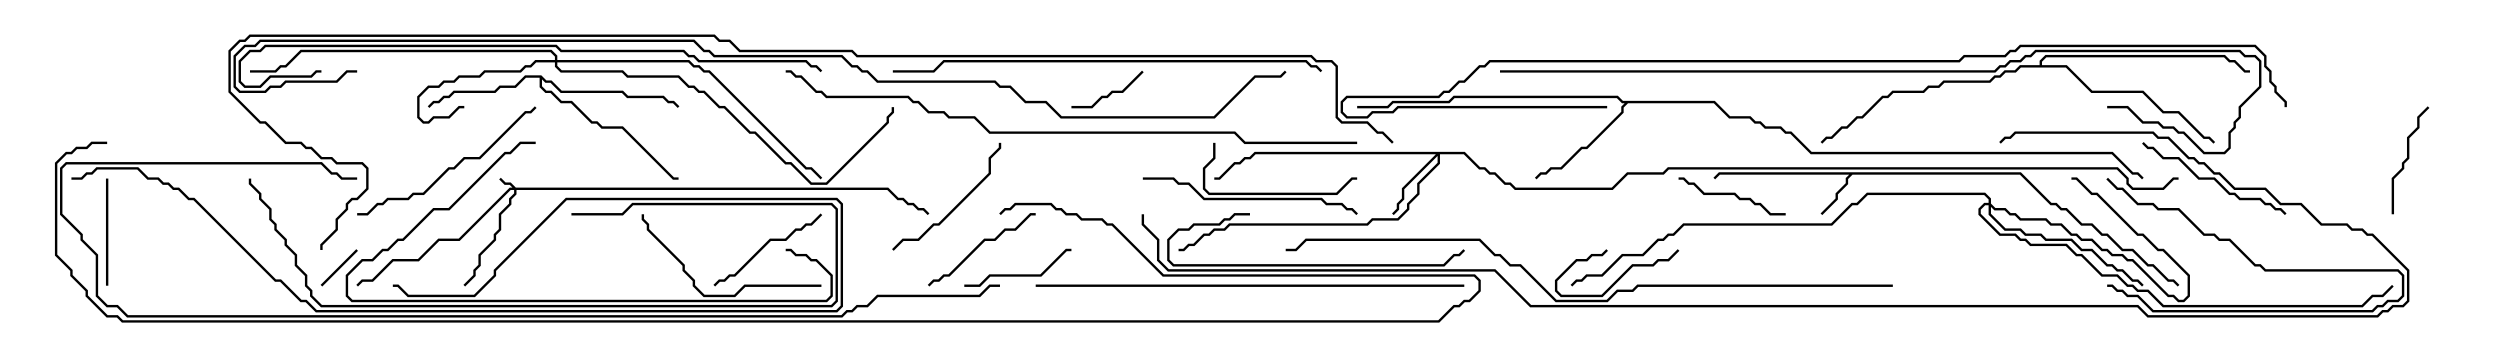 <svg version="1.1" width="105" height="15" xmlns="http://www.w3.org/2000/svg"><path d="M84.878,7.236L86.164,8.521L86.378,8.521L86.592,8.736L86.806,8.736L87.449,9.379L87.878,9.379L88.306,9.807L88.521,9.807L89.164,10.45L89.592,10.45L90.235,11.093L90.449,11.093L91.092,11.736L91.306,11.736L91.535,11.965L91.465,12.035L91.265,11.836L91.051,11.836L90.408,11.193L90.194,11.193L89.551,10.55L89.122,10.55L88.479,9.907L88.265,9.907L87.836,9.479L87.408,9.479L86.765,8.836L86.551,8.836L86.336,8.621L86.122,8.621L84.836,7.336L77.806,7.336L77.621,7.521L77.621,7.735L77.193,8.164L77.193,8.378L76.535,9.035L76.465,8.965L77.093,8.336L77.093,8.122L77.521,7.694L77.521,7.479L77.665,7.336L72.235,7.336L72.035,7.535L71.965,7.465L72.194,7.236z" stroke="none"/><path d="M22.735,3.164L22.949,3.379L23.164,3.379L23.592,3.807L26.164,3.807L26.378,4.021L27.878,4.021L28.092,4.236L28.306,4.236L28.535,4.465L28.465,4.535L28.265,4.336L28.051,4.336L27.836,4.121L26.336,4.121L26.122,3.907L23.551,3.907L23.122,3.479L22.908,3.479L22.764,3.335L22.764,3.622L22.949,3.807L23.164,3.807L23.592,4.236L24.021,4.236L24.878,5.093L25.092,5.093L25.306,5.307L26.164,5.307L28.306,7.45L28.5,7.45L28.5,7.55L28.265,7.55L26.122,5.407L25.265,5.407L25.051,5.193L24.836,5.193L23.979,4.336L23.551,4.336L23.122,3.907L22.908,3.907L22.664,3.664L22.664,3.264L22.092,3.264L21.664,3.693L21.021,3.693L20.806,3.907L19.092,3.907L18.878,4.121L18.664,4.121L18.449,4.336L18.235,4.336L18.035,4.535L17.965,4.465L18.194,4.236L18.408,4.236L18.622,4.021L18.836,4.021L19.051,3.807L20.765,3.807L20.979,3.593L21.622,3.593L22.051,3.164z" stroke="none"/><path d="M72.021,4.236L72.664,4.879L73.521,4.879L73.735,5.093L73.949,5.093L74.164,5.307L74.806,5.307L75.021,5.521L75.235,5.521L76.092,6.379L88.735,6.379L89.592,7.236L89.806,7.236L90.035,7.465L89.965,7.535L89.765,7.336L89.551,7.336L88.694,6.479L76.051,6.479L75.194,5.621L74.979,5.621L74.765,5.407L74.122,5.407L73.908,5.193L73.694,5.193L73.479,4.979L72.622,4.979L71.979,4.336L68.378,4.336L68.193,4.521L68.193,4.735L66.664,6.264L66.449,6.264L65.592,7.121L65.164,7.121L64.949,7.336L64.735,7.336L64.535,7.535L64.465,7.465L64.694,7.236L64.908,7.236L65.122,7.021L65.551,7.021L66.408,6.164L66.622,6.164L68.093,4.694L68.093,4.479L68.236,4.336L68.122,4.336L67.908,4.121L61.092,4.121L60.878,4.336L58.521,4.336L58.306,4.55L57,4.55L57,4.45L58.265,4.45L58.479,4.236L60.836,4.236L61.051,4.021L67.949,4.021L68.164,4.236z" stroke="none"/><path d="M85.664,2.736L85.664,2.551L85.908,2.307L93.449,2.307L93.664,2.521L93.878,2.521L94.306,2.95L94.5,2.95L94.5,3.05L94.265,3.05L93.836,2.621L93.622,2.621L93.408,2.407L85.949,2.407L85.764,2.592L85.764,2.736L86.806,2.736L87.878,3.807L90.021,3.807L90.878,4.664L91.521,4.664L92.592,5.736L92.806,5.736L93.035,5.965L92.965,6.035L92.765,5.836L92.551,5.836L91.479,4.764L90.836,4.764L89.979,3.907L87.836,3.907L86.765,2.836L84.878,2.836L84.664,3.05L84.235,3.05L84.021,3.264L83.806,3.264L83.592,3.479L81.664,3.479L81.449,3.693L81.021,3.693L80.806,3.907L79.521,3.907L79.306,4.121L79.092,4.121L78.235,4.979L78.021,4.979L77.592,5.407L77.378,5.407L76.949,5.836L76.735,5.836L76.535,6.035L76.465,5.965L76.694,5.736L76.908,5.736L77.336,5.307L77.551,5.307L77.979,4.879L78.194,4.879L79.051,4.021L79.265,4.021L79.479,3.807L80.765,3.807L80.979,3.593L81.408,3.593L81.622,3.379L83.551,3.379L83.765,3.164L83.979,3.164L84.194,2.95L84.622,2.95L84.836,2.736z" stroke="none"/><path d="M21.664,7.879L37.306,7.879L37.735,8.307L37.949,8.307L38.164,8.521L38.378,8.521L38.592,8.736L38.806,8.736L39.035,8.965L38.965,9.035L38.765,8.836L38.551,8.836L38.336,8.621L38.122,8.621L37.908,8.407L37.694,8.407L37.265,7.979L21.693,7.979L21.693,8.164L21.479,8.378L21.479,8.592L21.05,9.021L21.05,9.664L20.836,9.878L20.836,10.092L20.193,10.735L20.193,11.164L19.979,11.378L19.979,11.592L19.535,12.035L19.465,11.965L19.879,11.551L19.879,11.336L20.093,11.122L20.093,10.694L20.736,10.051L20.736,9.836L20.95,9.622L20.95,8.979L21.379,8.551L21.379,8.336L21.593,8.122L21.593,7.979L21.449,7.979L19.306,10.121L18.449,10.121L17.592,10.979L16.521,10.979L15.664,11.836L15.235,11.836L15.035,12.035L14.965,11.965L15.194,11.736L15.622,11.736L16.479,10.879L17.551,10.879L18.408,10.021L19.265,10.021L21.408,7.879L21.522,7.879L21.408,7.764L21.194,7.764L20.965,7.535L21.035,7.465L21.235,7.664L21.449,7.664z" stroke="none"/><path d="M61.521,6.379L62.164,7.021L62.378,7.021L62.592,7.236L62.806,7.236L63.235,7.664L63.449,7.664L63.664,7.879L67.694,7.879L68.336,7.236L69.836,7.236L70.051,7.021L88.949,7.021L89.407,7.479L89.407,7.694L89.592,7.879L90.836,7.879L91.265,7.45L91.5,7.45L91.5,7.55L91.306,7.55L90.878,7.979L89.551,7.979L89.307,7.735L89.307,7.521L88.908,7.121L70.092,7.121L69.878,7.336L68.378,7.336L67.735,7.979L63.622,7.979L63.408,7.764L63.194,7.764L62.765,7.336L62.551,7.336L62.336,7.121L62.122,7.121L61.479,6.479L60.479,6.479L60.479,6.878L59.621,7.735L59.621,8.164L59.193,8.592L59.193,8.806L58.735,9.264L57.664,9.264L57.449,9.479L51.664,9.479L51.449,9.693L51.021,9.693L50.806,9.907L50.592,9.907L50.164,10.336L49.949,10.336L49.735,10.55L49.5,10.55L49.5,10.45L49.694,10.45L49.908,10.236L50.122,10.236L50.551,9.807L50.765,9.807L50.979,9.593L51.408,9.593L51.622,9.379L57.408,9.379L57.622,9.164L58.694,9.164L59.093,8.765L59.093,8.551L59.521,8.122L59.521,7.694L60.379,6.836L60.379,6.549L58.979,7.949L58.979,8.378L58.764,8.592L58.764,8.806L58.535,9.035L58.465,8.965L58.664,8.765L58.664,8.551L58.879,8.336L58.879,7.908L60.308,6.479L52.735,6.479L52.521,6.693L52.306,6.693L52.092,6.907L51.878,6.907L51.235,7.55L51,7.55L51,7.45L51.194,7.45L51.836,6.807L52.051,6.807L52.265,6.593L52.479,6.593L52.694,6.379z" stroke="none"/><path d="M83.521,8.521L83.521,8.378L83.336,8.193L78.449,8.193L78.021,8.621L77.806,8.621L76.949,9.479L70.735,9.479L70.306,9.907L70.092,9.907L69.878,10.121L69.664,10.121L69.021,10.764L68.164,10.764L67.306,11.621L66.664,11.621L66.449,11.836L66.235,11.836L66.035,12.035L65.965,11.965L66.194,11.736L66.408,11.736L66.622,11.521L67.265,11.521L68.122,10.664L68.979,10.664L69.622,10.021L69.836,10.021L70.051,9.807L70.265,9.807L70.694,9.379L76.908,9.379L77.765,8.521L77.979,8.521L78.408,8.093L83.378,8.093L83.621,8.336L83.621,8.551L83.806,8.736L84.235,8.736L84.449,8.95L84.664,8.95L84.878,9.164L85.949,9.164L86.164,9.379L86.592,9.379L87.021,9.807L87.235,9.807L87.449,10.021L87.878,10.021L88.306,10.45L88.521,10.45L88.735,10.664L89.164,10.664L89.378,10.879L89.592,10.879L91.092,12.379L91.306,12.379L91.521,12.593L91.694,12.593L91.879,12.408L91.879,11.592L90.836,10.55L90.622,10.55L89.979,9.907L89.765,9.907L88.051,8.193L87.836,8.193L87.194,7.55L87,7.55L87,7.45L87.235,7.45L87.878,8.093L88.092,8.093L89.806,9.807L90.021,9.807L90.664,10.45L90.878,10.45L91.979,11.551L91.979,12.449L91.735,12.693L91.479,12.693L91.265,12.479L91.051,12.479L89.551,10.979L89.336,10.979L89.122,10.764L88.694,10.764L88.479,10.55L88.265,10.55L87.836,10.121L87.408,10.121L87.194,9.907L86.979,9.907L86.551,9.479L86.122,9.479L85.908,9.264L84.836,9.264L84.622,9.05L84.408,9.05L84.194,8.836L83.765,8.836L83.621,8.692L83.621,8.979L84.235,9.593L84.878,9.593L85.092,9.807L85.735,9.807L85.949,10.021L87.021,10.021L87.449,10.45L87.878,10.45L88.521,11.093L88.735,11.093L88.949,11.307L89.164,11.307L89.592,11.736L89.806,11.736L90.035,11.965L89.965,12.035L89.765,11.836L89.551,11.836L89.122,11.407L88.908,11.407L88.694,11.193L88.479,11.193L87.836,10.55L87.408,10.55L86.979,10.121L85.908,10.121L85.694,9.907L85.051,9.907L84.836,9.693L84.194,9.693L83.521,9.021L83.521,8.621L83.378,8.621L83.193,8.806L83.193,8.979L84.021,9.807L84.664,9.807L84.878,10.021L85.092,10.021L85.306,10.236L86.806,10.236L87.235,10.664L87.449,10.664L88.306,11.521L88.949,11.521L89.378,11.95L89.592,11.95L89.806,12.164L90.235,12.164L90.878,12.807L99.194,12.807L99.622,12.379L100.051,12.379L100.465,11.965L100.535,12.035L100.092,12.479L99.664,12.479L99.235,12.907L90.836,12.907L90.194,12.264L89.765,12.264L89.551,12.05L89.336,12.05L88.908,11.621L88.265,11.621L87.408,10.764L87.194,10.764L86.765,10.336L85.265,10.336L85.051,10.121L84.836,10.121L84.622,9.907L83.979,9.907L83.093,9.021L83.093,8.765L83.336,8.521z" stroke="none"/><path d="M23.307,2.521L23.307,2.378L23.122,2.193L12.664,2.193L12.021,2.836L11.806,2.836L11.592,3.05L10.5,3.05L10.5,2.95L11.551,2.95L11.765,2.736L11.979,2.736L12.622,2.093L23.164,2.093L23.407,2.336L23.407,2.521L28.949,2.521L29.164,2.736L29.378,2.736L29.592,2.95L29.806,2.95L33.878,7.021L34.092,7.021L34.535,7.465L34.465,7.535L34.051,7.121L33.836,7.121L29.765,3.05L29.551,3.05L29.336,2.836L29.122,2.836L28.908,2.621L23.407,2.621L23.407,2.765L23.592,2.95L26.164,2.95L26.378,3.164L28.521,3.164L28.949,3.593L29.164,3.593L29.378,3.807L29.592,3.807L30.235,4.45L30.449,4.45L31.521,5.521L31.735,5.521L33.021,6.807L33.235,6.807L34.092,7.664L34.694,7.664L37.236,5.122L37.236,4.908L37.45,4.694L37.45,4.5L37.55,4.5L37.55,4.735L37.336,4.949L37.336,5.164L34.735,7.764L34.051,7.764L33.194,6.907L32.979,6.907L31.694,5.621L31.479,5.621L30.408,4.55L30.194,4.55L29.551,3.907L29.336,3.907L29.122,3.693L28.908,3.693L28.479,3.264L26.336,3.264L26.122,3.05L23.551,3.05L23.307,2.806L23.307,2.621L22.521,2.621L22.306,2.836L22.092,2.836L21.878,3.05L20.378,3.05L20.164,3.264L19.306,3.264L19.092,3.479L18.664,3.479L18.449,3.693L18.021,3.693L17.621,4.092L17.621,4.908L17.806,5.093L17.979,5.093L18.194,4.879L18.836,4.879L19.265,4.45L19.5,4.45L19.5,4.55L19.306,4.55L18.878,4.979L18.235,4.979L18.021,5.193L17.765,5.193L17.521,4.949L17.521,4.051L17.979,3.593L18.408,3.593L18.622,3.379L19.051,3.379L19.265,3.164L20.122,3.164L20.336,2.95L21.836,2.95L22.051,2.736L22.265,2.736L22.479,2.521z" stroke="none"/><path d="M13.535,12.035L13.465,11.965L14.965,10.465L15.035,10.535z" stroke="none"/><path d="M70.465,10.465L70.535,10.535L70.092,10.979L69.664,10.979L69.449,11.193L68.592,11.193L67.306,12.479L65.551,12.479L65.307,12.235L65.307,11.765L66.194,10.879L66.622,10.879L66.836,10.664L67.265,10.664L67.465,10.465L67.535,10.535L67.306,10.764L66.878,10.764L66.664,10.979L66.235,10.979L65.407,11.806L65.407,12.194L65.592,12.379L67.265,12.379L68.551,11.093L69.408,11.093L69.622,10.879L70.051,10.879z" stroke="none"/><path d="M47.965,2.965L48.035,3.035L47.164,3.907L46.735,3.907L46.521,4.121L46.306,4.121L45.878,4.55L45,4.55L45,4.45L45.836,4.45L46.265,4.021L46.479,4.021L46.694,3.807L47.122,3.807z" stroke="none"/><path d="M88.5,12.05L88.5,11.95L88.735,11.95L88.949,12.164L89.164,12.164L89.378,12.379L89.806,12.379L90.449,13.021L99.622,13.021L99.836,12.807L100.051,12.807L100.265,12.593L100.694,12.593L100.879,12.408L100.879,11.592L100.694,11.407L95.122,11.407L94.908,11.193L94.694,11.193L93.622,10.121L93.194,10.121L92.979,9.907L92.551,9.907L91.479,8.836L90.622,8.836L90.408,8.621L89.765,8.621L89.122,7.979L88.908,7.979L88.465,7.535L88.535,7.465L88.949,7.879L89.164,7.879L89.806,8.521L90.449,8.521L90.664,8.736L91.521,8.736L92.592,9.807L93.021,9.807L93.235,10.021L93.664,10.021L94.735,11.093L94.949,11.093L95.164,11.307L100.735,11.307L100.979,11.551L100.979,12.449L100.735,12.693L100.306,12.693L100.092,12.907L99.878,12.907L99.664,13.121L90.408,13.121L89.765,12.479L89.336,12.479L89.122,12.264L88.908,12.264L88.694,12.05z" stroke="none"/><path d="M4.55,12L4.45,12L4.45,7.5L4.55,7.5z" stroke="none"/><path d="M70.5,7.55L70.5,7.45L70.735,7.45L70.949,7.664L71.164,7.664L71.592,8.093L72.878,8.093L73.092,8.307L73.521,8.307L73.735,8.521L73.949,8.521L74.378,8.95L75,8.95L75,9.05L74.336,9.05L73.908,8.621L73.694,8.621L73.479,8.407L73.051,8.407L72.836,8.193L71.551,8.193L71.122,7.764L70.908,7.764L70.694,7.55z" stroke="none"/><path d="M101.965,4.465L102.035,4.535L101.621,4.949L101.621,5.378L101.193,5.806L101.193,6.664L100.979,6.878L100.979,7.092L100.55,7.521L100.55,9L100.45,9L100.45,7.479L100.879,7.051L100.879,6.836L101.093,6.622L101.093,5.765L101.521,5.336L101.521,4.908z" stroke="none"/><path d="M40.5,12.05L40.5,11.95L41.122,11.95L41.551,11.521L43.694,11.521L44.765,10.45L45,10.45L45,10.55L44.806,10.55L43.735,11.621L41.592,11.621L41.164,12.05z" stroke="none"/><path d="M30.035,12.035L29.965,11.965L30.194,11.736L30.408,11.736L30.622,11.521L30.836,11.521L32.336,10.021L32.979,10.021L33.408,9.593L33.622,9.593L33.836,9.379L34.051,9.379L34.465,8.965L34.535,9.035L34.092,9.479L33.878,9.479L33.664,9.693L33.449,9.693L33.021,10.121L32.378,10.121L30.878,11.621L30.664,11.621L30.449,11.836L30.235,11.836z" stroke="none"/><path d="M39.035,12.035L38.965,11.965L39.194,11.736L39.408,11.736L39.622,11.521L39.836,11.521L41.336,10.021L41.765,10.021L42.194,9.593L42.622,9.593L43.265,8.95L43.5,8.95L43.5,9.05L43.306,9.05L42.664,9.693L42.235,9.693L41.806,10.121L41.378,10.121L39.878,11.621L39.664,11.621L39.449,11.836L39.235,11.836z" stroke="none"/><path d="M50.95,6L51.05,6L51.05,6.664L50.621,7.092L50.621,7.908L50.806,8.093L56.122,8.093L56.765,7.45L57,7.45L57,7.55L56.806,7.55L56.164,8.193L50.765,8.193L50.521,7.949L50.521,7.051L50.95,6.622z" stroke="none"/><path d="M37.535,10.535L37.465,10.465L37.908,10.021L38.551,10.021L39.194,9.379L39.408,9.379L41.521,7.265L41.521,6.622L41.95,6.194L41.95,6L42.05,6L42.05,6.235L41.621,6.664L41.621,7.306L39.449,9.479L39.235,9.479L38.592,10.121L37.949,10.121z" stroke="none"/><path d="M89.965,6.035L90.035,5.965L90.235,6.164L90.449,6.164L90.878,6.593L91.521,6.593L92.378,7.45L93.021,7.45L93.664,8.093L93.878,8.093L94.092,8.307L94.949,8.307L95.164,8.521L95.378,8.521L95.592,8.736L95.806,8.736L96.035,8.965L95.965,9.035L95.765,8.836L95.551,8.836L95.336,8.621L95.122,8.621L94.908,8.407L94.051,8.407L93.836,8.193L93.622,8.193L92.979,7.55L92.336,7.55L91.479,6.693L90.836,6.693L90.408,6.264L90.194,6.264z" stroke="none"/><path d="M34.5,11.95L34.5,12.05L31.306,12.05L30.878,12.479L29.551,12.479L29.093,12.021L29.093,11.806L28.664,11.378L28.664,11.164L27.164,9.664L27.164,9.449L26.95,9.235L26.95,9L27.05,9L27.05,9.194L27.264,9.408L27.264,9.622L28.764,11.122L28.764,11.336L29.193,11.765L29.193,11.979L29.592,12.379L30.836,12.379L31.265,11.95z" stroke="none"/><path d="M15,9.05L15,8.95L15.408,8.95L15.836,8.521L16.051,8.521L16.265,8.307L17.122,8.307L17.336,8.093L17.765,8.093L18.836,7.021L19.051,7.021L19.479,6.593L20.122,6.593L22.051,4.664L22.265,4.664L22.465,4.465L22.535,4.535L22.306,4.764L22.092,4.764L20.164,6.693L19.521,6.693L19.092,7.121L18.878,7.121L17.806,8.193L17.378,8.193L17.164,8.407L16.306,8.407L16.092,8.621L15.878,8.621L15.449,9.05z" stroke="none"/><path d="M48,7.55L48,7.45L49.306,7.45L49.521,7.664L49.949,7.664L50.592,8.307L55.521,8.307L55.735,8.521L56.378,8.521L56.592,8.736L56.806,8.736L57.035,8.965L56.965,9.035L56.765,8.836L56.551,8.836L56.336,8.621L55.694,8.621L55.479,8.407L50.551,8.407L49.908,7.764L49.479,7.764L49.265,7.55z" stroke="none"/><path d="M52.5,8.95L52.5,9.05L51.878,9.05L51.664,9.264L51.449,9.264L51.235,9.479L50.164,9.479L49.949,9.693L49.521,9.693L49.121,10.092L49.121,10.908L49.306,11.093L60.622,11.093L61.051,10.664L61.265,10.664L61.465,10.465L61.535,10.535L61.306,10.764L61.092,10.764L60.664,11.193L49.265,11.193L49.021,10.949L49.021,10.051L49.479,9.593L49.908,9.593L50.122,9.379L51.194,9.379L51.408,9.164L51.622,9.164L51.836,8.95z" stroke="none"/><path d="M22.5,5.95L22.5,6.05L21.878,6.05L21.449,6.479L21.235,6.479L18.878,8.836L18.235,8.836L16.949,10.121L16.735,10.121L16.306,10.55L16.092,10.55L15.664,10.979L15.235,10.979L14.621,11.592L14.621,12.408L14.806,12.593L34.694,12.593L34.879,12.408L34.879,11.592L34.265,10.979L34.051,10.979L33.836,10.764L33.408,10.764L33.194,10.55L33,10.55L33,10.45L33.235,10.45L33.449,10.664L33.878,10.664L34.092,10.879L34.306,10.879L34.979,11.551L34.979,12.449L34.735,12.693L14.765,12.693L14.521,12.449L14.521,11.551L15.194,10.879L15.622,10.879L16.051,10.45L16.265,10.45L16.694,10.021L16.908,10.021L18.194,8.736L18.836,8.736L21.194,6.379L21.408,6.379L21.836,5.95z" stroke="none"/><path d="M24,9.05L24,8.95L26.122,8.95L26.551,8.521L34.949,8.521L35.193,8.765L35.193,12.664L34.949,12.907L13.479,12.907L13.021,12.449L13.021,12.235L12.807,12.021L12.807,11.592L12.379,11.164L12.379,10.735L11.95,10.306L11.95,10.092L11.521,9.664L11.521,9.449L11.307,9.235L11.307,8.806L10.879,8.378L10.879,8.164L10.45,7.735L10.45,7.5L10.55,7.5L10.55,7.694L10.979,8.122L10.979,8.336L11.407,8.765L11.407,9.194L11.621,9.408L11.621,9.622L12.05,10.051L12.05,10.265L12.479,10.694L12.479,11.122L12.907,11.551L12.907,11.979L13.121,12.194L13.121,12.408L13.521,12.807L34.908,12.807L35.093,12.622L35.093,8.806L34.908,8.621L26.592,8.621L26.164,9.05z" stroke="none"/><path d="M3,7.55L3,7.45L3.408,7.45L3.622,7.236L3.836,7.236L4.051,7.021L5.806,7.021L6.235,7.45L6.664,7.45L6.878,7.664L7.092,7.664L7.306,7.879L7.521,7.879L7.949,8.307L8.164,8.307L11.592,11.736L11.806,11.736L12.664,12.593L12.878,12.593L13.306,13.021L35.122,13.021L35.307,12.836L35.307,8.592L35.122,8.407L23.806,8.407L20.836,11.378L20.836,11.592L19.949,12.479L17.122,12.479L16.694,12.05L16.5,12.05L16.5,11.95L16.735,11.95L17.164,12.379L19.908,12.379L20.736,11.551L20.736,11.336L23.765,8.307L35.164,8.307L35.407,8.551L35.407,12.878L35.164,13.121L13.265,13.121L12.836,12.693L12.622,12.693L11.765,11.836L11.551,11.836L8.122,8.407L7.908,8.407L7.479,7.979L7.265,7.979L7.051,7.764L6.836,7.764L6.622,7.55L6.194,7.55L5.765,7.121L4.092,7.121L3.878,7.336L3.664,7.336L3.449,7.55z" stroke="none"/><path d="M43.5,12.05L43.5,11.95L61.5,11.95L61.5,12.05z" stroke="none"/><path d="M55.535,2.965L55.465,3.035L55.265,2.836L55.051,2.836L54.836,2.621L39.664,2.621L39.235,3.05L37.5,3.05L37.5,2.95L39.194,2.95L39.622,2.521L54.878,2.521L55.092,2.736L55.306,2.736z" stroke="none"/><path d="M34.535,2.965L34.465,3.035L34.265,2.836L34.051,2.836L33.836,2.621L29.336,2.621L29.122,2.407L28.908,2.407L28.694,2.193L23.551,2.193L23.336,1.979L11.164,1.979L10.949,2.193L10.521,2.193L10.121,2.592L10.121,3.408L10.306,3.593L10.908,3.593L11.336,3.164L13.051,3.164L13.265,2.95L13.5,2.95L13.5,3.05L13.306,3.05L13.092,3.264L11.378,3.264L10.949,3.693L10.265,3.693L10.021,3.449L10.021,2.551L10.479,2.093L10.908,2.093L11.122,1.879L23.378,1.879L23.592,2.093L28.735,2.093L28.949,2.307L29.164,2.307L29.378,2.521L33.878,2.521L34.092,2.736L34.306,2.736z" stroke="none"/><path d="M57,5.95L57,6.05L52.265,6.05L51.836,5.621L41.551,5.621L40.908,4.979L39.836,4.979L39.622,4.764L38.979,4.764L38.551,4.336L38.336,4.336L38.122,4.121L34.694,4.121L34.479,3.907L34.265,3.907L33.622,3.264L33.408,3.264L33.194,3.05L33,3.05L33,2.95L33.235,2.95L33.449,3.164L33.664,3.164L34.306,3.807L34.521,3.807L34.735,4.021L38.164,4.021L38.378,4.236L38.592,4.236L39.021,4.664L39.664,4.664L39.878,4.879L40.949,4.879L41.592,5.521L51.878,5.521L52.306,5.95z" stroke="none"/><path d="M79.5,11.95L79.5,12.05L68.806,12.05L68.592,12.264L67.949,12.264L67.521,12.693L65.336,12.693L63.836,11.193L63.408,11.193L62.979,10.764L62.765,10.764L62.122,10.121L54.878,10.121L54.449,10.55L54,10.55L54,10.45L54.408,10.45L54.836,10.021L62.164,10.021L62.806,10.664L63.021,10.664L63.449,11.093L63.878,11.093L65.378,12.593L67.479,12.593L67.908,12.164L68.551,12.164L68.765,11.95z" stroke="none"/><path d="M63,3.05L63,2.95L83.765,2.95L83.979,2.736L84.194,2.736L84.408,2.521L84.836,2.521L85.051,2.307L85.265,2.307L85.479,2.093L94.092,2.093L94.306,2.307L94.735,2.307L94.979,2.551L94.979,3.664L94.121,4.521L94.121,4.949L93.907,5.164L93.907,5.378L93.693,5.592L93.693,6.235L93.449,6.479L92.551,6.479L91.694,5.621L91.479,5.621L91.265,5.407L90.836,5.407L90.622,5.193L89.979,5.193L89.336,4.55L88.5,4.55L88.5,4.45L89.378,4.45L90.021,5.093L90.664,5.093L90.878,5.307L91.306,5.307L91.521,5.521L91.735,5.521L92.592,6.379L93.408,6.379L93.593,6.194L93.593,5.551L93.807,5.336L93.807,5.122L94.021,4.908L94.021,4.479L94.879,3.622L94.879,2.592L94.694,2.407L94.265,2.407L94.051,2.193L85.521,2.193L85.306,2.407L85.092,2.407L84.878,2.621L84.449,2.621L84.235,2.836L84.021,2.836L83.806,3.05z" stroke="none"/><path d="M42,11.95L42,12.05L41.592,12.05L41.164,12.479L36.878,12.479L36.449,12.907L36.021,12.907L35.806,13.121L35.592,13.121L35.378,13.336L5.336,13.336L4.908,12.907L4.479,12.907L4.021,12.449L4.021,10.735L3.379,10.092L3.379,9.878L2.521,9.021L2.521,7.051L2.765,6.807L13.521,6.807L13.949,7.236L14.164,7.236L14.378,7.45L15,7.45L15,7.55L14.336,7.55L14.122,7.336L13.908,7.336L13.479,6.907L2.806,6.907L2.621,7.092L2.621,8.979L3.479,9.836L3.479,10.051L4.121,10.694L4.121,12.408L4.521,12.807L4.949,12.807L5.378,13.236L35.336,13.236L35.551,13.021L35.765,13.021L35.979,12.807L36.408,12.807L36.836,12.379L41.122,12.379L41.551,11.95z" stroke="none"/><path d="M67.5,4.45L67.5,4.55L58.735,4.55L58.521,4.764L57.664,4.764L57.449,4.979L56.551,4.979L56.307,4.735L56.307,4.265L56.551,4.021L60.408,4.021L60.622,3.807L60.836,3.807L61.265,3.379L61.479,3.379L62.122,2.736L62.336,2.736L62.551,2.521L82.265,2.521L82.479,2.307L84.194,2.307L84.408,2.093L84.622,2.093L84.836,1.879L94.735,1.879L95.193,2.336L95.193,2.765L95.407,2.979L95.407,3.408L95.621,3.622L95.621,3.836L96.05,4.265L96.05,4.5L95.95,4.5L95.95,4.306L95.521,3.878L95.521,3.664L95.307,3.449L95.307,3.021L95.093,2.806L95.093,2.378L94.694,1.979L84.878,1.979L84.664,2.193L84.449,2.193L84.235,2.407L82.521,2.407L82.306,2.621L62.592,2.621L62.378,2.836L62.164,2.836L61.521,3.479L61.306,3.479L60.878,3.907L60.664,3.907L60.449,4.121L56.592,4.121L56.407,4.306L56.407,4.694L56.592,4.879L57.408,4.879L57.622,4.664L58.479,4.664L58.694,4.45z" stroke="none"/><path d="M47.95,9L48.05,9L48.05,9.408L48.693,10.051L48.693,10.908L49.092,11.307L62.806,11.307L64.306,12.807L89.806,12.807L90.235,13.236L99.836,13.236L100.051,13.021L100.265,13.021L100.479,12.807L100.908,12.807L101.093,12.622L101.093,11.378L99.622,9.907L99.408,9.907L99.194,9.693L98.765,9.693L98.551,9.479L97.479,9.479L96.622,8.621L95.765,8.621L95.122,7.979L93.836,7.979L93.194,7.336L92.979,7.336L92.551,6.907L92.336,6.907L92.122,6.693L91.908,6.693L91.051,5.836L90.622,5.836L90.408,5.621L84.664,5.621L84.449,5.836L84.235,5.836L84.035,6.035L83.965,5.965L84.194,5.736L84.408,5.736L84.622,5.521L90.449,5.521L90.664,5.736L91.092,5.736L91.949,6.593L92.164,6.593L92.378,6.807L92.592,6.807L93.021,7.236L93.235,7.236L93.878,7.879L95.164,7.879L95.806,8.521L96.664,8.521L97.521,9.379L98.592,9.379L98.806,9.593L99.235,9.593L99.449,9.807L99.664,9.807L101.193,11.336L101.193,12.664L100.949,12.907L100.521,12.907L100.306,13.121L100.092,13.121L99.878,13.336L90.194,13.336L89.765,12.907L64.265,12.907L62.765,11.407L49.051,11.407L48.593,10.949L48.593,10.092L47.95,9.449z" stroke="none"/><path d="M4.5,5.95L4.5,6.05L3.878,6.05L3.664,6.264L3.235,6.264L3.021,6.479L2.806,6.479L2.407,6.878L2.407,10.694L3.05,11.336L3.05,11.551L3.693,12.194L3.693,12.408L4.521,13.236L4.949,13.236L5.164,13.45L60.408,13.45L61.051,12.807L61.265,12.807L61.479,12.593L61.694,12.593L62.093,12.194L62.093,11.806L61.908,11.621L48.836,11.621L46.694,9.479L46.479,9.479L46.265,9.264L45.408,9.264L45.194,9.05L44.765,9.05L44.551,8.836L44.336,8.836L44.122,8.621L42.664,8.621L42.449,8.836L42.235,8.836L42.035,9.035L41.965,8.965L42.194,8.736L42.408,8.736L42.622,8.521L44.164,8.521L44.378,8.736L44.592,8.736L44.806,8.95L45.235,8.95L45.449,9.164L46.306,9.164L46.521,9.379L46.735,9.379L48.878,11.521L61.949,11.521L62.193,11.765L62.193,12.235L61.735,12.693L61.521,12.693L61.306,12.907L61.092,12.907L60.449,13.55L5.122,13.55L4.908,13.336L4.479,13.336L3.593,12.449L3.593,12.235L2.95,11.592L2.95,11.378L2.307,10.735L2.307,6.836L2.765,6.379L2.979,6.379L3.194,6.164L3.622,6.164L3.836,5.95z" stroke="none"/><path d="M15,2.95L15,3.05L14.592,3.05L14.164,3.479L12.021,3.479L11.806,3.693L11.378,3.693L11.164,3.907L10.051,3.907L9.807,3.664L9.807,2.336L10.265,1.879L10.694,1.879L10.908,1.664L29.164,1.664L29.592,2.093L29.806,2.093L30.021,2.307L35.378,2.307L35.806,2.736L36.021,2.736L36.235,2.95L36.449,2.95L36.878,3.379L41.806,3.379L42.021,3.593L42.449,3.593L43.092,4.236L43.949,4.236L44.592,4.879L50.979,4.879L52.694,3.164L53.765,3.164L53.965,2.965L54.035,3.035L53.806,3.264L52.735,3.264L51.021,4.979L44.551,4.979L43.908,4.336L43.051,4.336L42.408,3.693L41.979,3.693L41.765,3.479L36.836,3.479L36.408,3.05L36.194,3.05L35.979,2.836L35.765,2.836L35.336,2.407L29.979,2.407L29.765,2.193L29.551,2.193L29.122,1.764L10.949,1.764L10.735,1.979L10.306,1.979L9.907,2.378L9.907,3.622L10.092,3.807L11.122,3.807L11.336,3.593L11.765,3.593L11.979,3.379L14.122,3.379L14.551,2.95z" stroke="none"/><path d="M58.535,5.965L58.465,6.035L58.051,5.621L57.836,5.621L57.408,5.193L56.336,5.193L56.093,4.949L56.093,2.806L55.908,2.621L55.265,2.621L55.051,2.407L35.979,2.407L35.765,2.193L31.051,2.193L30.622,1.764L30.194,1.764L29.979,1.55L10.521,1.55L10.306,1.764L10.092,1.764L9.693,2.164L9.693,3.836L10.949,5.093L11.164,5.093L12.021,5.95L12.664,5.95L12.878,6.164L13.092,6.164L13.521,6.593L13.949,6.593L14.164,6.807L15.235,6.807L15.479,7.051L15.479,7.949L15.021,8.407L14.806,8.407L14.621,8.592L14.621,8.806L14.193,9.235L14.193,9.664L13.55,10.306L13.55,10.5L13.45,10.5L13.45,10.265L14.093,9.622L14.093,9.194L14.521,8.765L14.521,8.551L14.765,8.307L14.979,8.307L15.379,7.908L15.379,7.092L15.194,6.907L14.122,6.907L13.908,6.693L13.479,6.693L13.051,6.264L12.836,6.264L12.622,6.05L11.979,6.05L11.122,5.193L10.908,5.193L9.593,3.878L9.593,2.122L10.051,1.664L10.265,1.664L10.479,1.45L30.021,1.45L30.235,1.664L30.664,1.664L31.092,2.093L35.806,2.093L36.021,2.307L55.092,2.307L55.306,2.521L55.949,2.521L56.193,2.765L56.193,4.908L56.378,5.093L57.449,5.093L57.878,5.521L58.092,5.521z" stroke="none"/></svg>